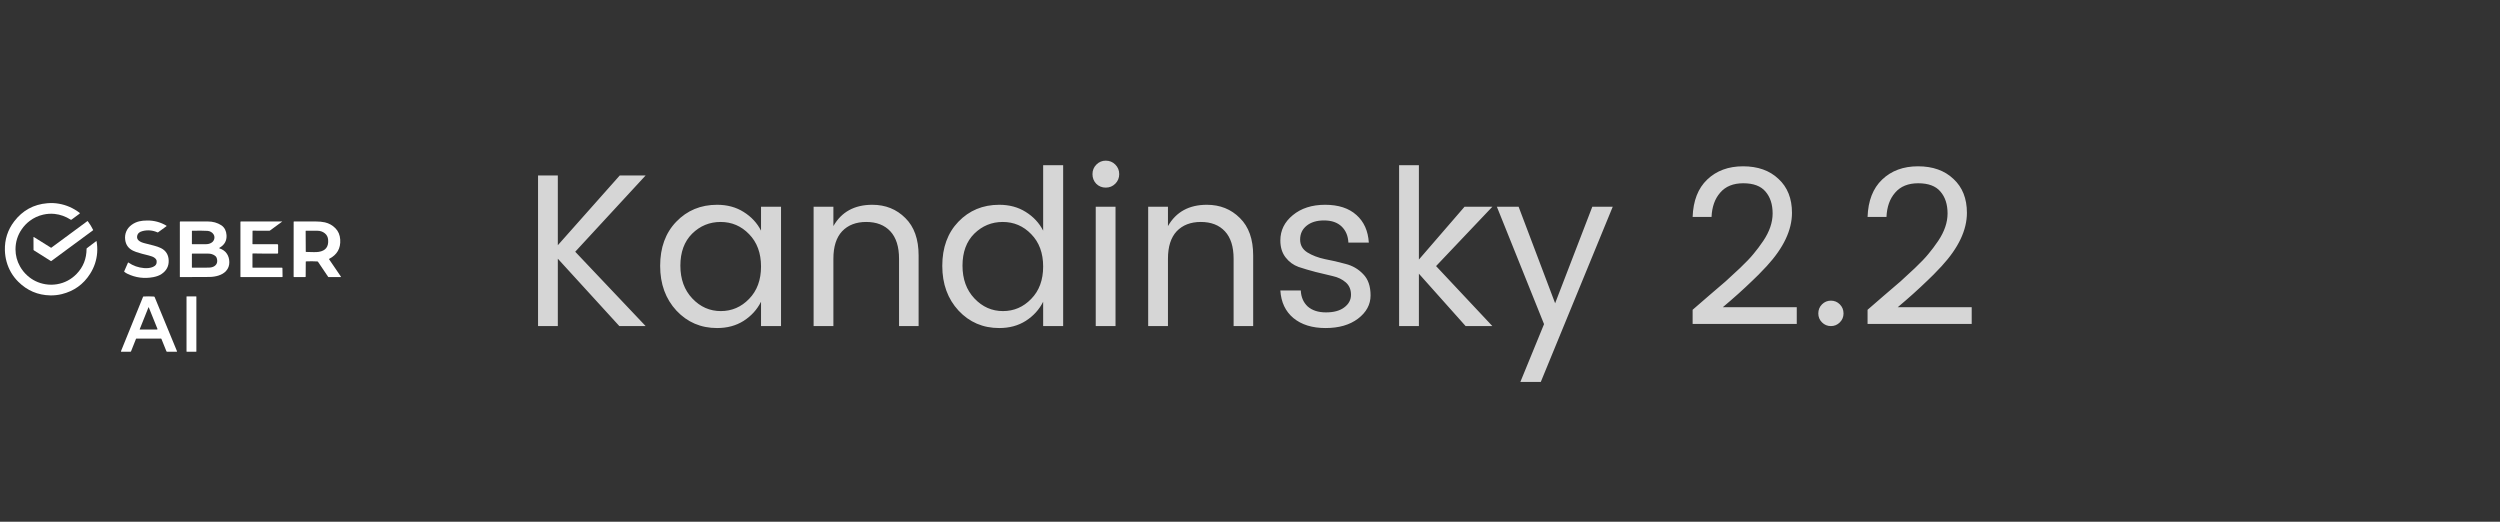 <svg width="115" height="24" viewBox="0 0 115 24" fill="none" xmlns="http://www.w3.org/2000/svg">
<rect x="0" y="0" width="115" height="24" fill="#333333" stroke="none"/>
<path d="M1.002 10.543C0.809 10.822 0.713 11.132 0.713 11.473C0.714 11.75 0.783 12.011 0.921 12.256C1.009 12.412 1.119 12.551 1.252 12.671C1.49 12.887 1.769 13.022 2.088 13.075C2.265 13.104 2.442 13.104 2.619 13.075C2.972 13.016 3.274 12.857 3.525 12.598C3.829 12.284 3.981 11.899 3.982 11.442C3.982 11.433 3.985 11.425 3.992 11.42L4.426 11.093C4.432 11.088 4.442 11.092 4.443 11.1C4.503 11.451 4.479 11.793 4.37 12.124C4.316 12.288 4.239 12.448 4.14 12.603C3.833 13.084 3.4 13.392 2.842 13.53C2.668 13.572 2.492 13.592 2.314 13.588C1.741 13.577 1.25 13.368 0.84 12.96C0.581 12.702 0.402 12.395 0.303 12.04C0.256 11.871 0.23 11.696 0.225 11.514C0.212 11.017 0.355 10.573 0.655 10.181C1.04 9.679 1.546 9.401 2.174 9.349C2.358 9.333 2.535 9.34 2.705 9.37C3.052 9.429 3.372 9.57 3.664 9.791C3.676 9.801 3.676 9.819 3.663 9.828L3.291 10.103C3.279 10.112 3.264 10.112 3.251 10.104C3.018 9.956 2.772 9.868 2.513 9.84C2.337 9.822 2.161 9.833 1.984 9.874C1.758 9.926 1.553 10.021 1.369 10.16C1.227 10.266 1.105 10.394 1.002 10.543Z" fill="white"/>
<path d="M6.844 11.752C6.626 11.701 6.433 11.648 6.266 11.593C6.228 11.581 6.18 11.56 6.122 11.533C5.912 11.432 5.791 11.267 5.76 11.04C5.74 10.899 5.757 10.767 5.81 10.643C5.86 10.527 5.94 10.428 6.052 10.345C6.158 10.267 6.275 10.212 6.404 10.181C6.508 10.156 6.635 10.143 6.784 10.143C7.094 10.142 7.385 10.221 7.655 10.381C7.664 10.387 7.665 10.4 7.656 10.407L7.274 10.685C7.266 10.692 7.255 10.693 7.245 10.689C7.021 10.591 6.793 10.571 6.564 10.628C6.489 10.647 6.433 10.672 6.396 10.704C6.344 10.749 6.314 10.807 6.306 10.88C6.298 10.955 6.325 11.019 6.388 11.071C6.447 11.121 6.538 11.161 6.661 11.191C6.706 11.202 6.846 11.237 7.081 11.298C7.201 11.329 7.307 11.367 7.4 11.411C7.517 11.468 7.608 11.548 7.67 11.652C7.727 11.746 7.757 11.858 7.76 11.987C7.767 12.247 7.658 12.453 7.431 12.605C7.333 12.671 7.208 12.718 7.058 12.747C6.638 12.828 6.237 12.776 5.855 12.591C5.808 12.568 5.763 12.539 5.719 12.503C5.712 12.498 5.71 12.489 5.713 12.482L5.887 12.083C5.89 12.075 5.901 12.072 5.909 12.078C6.123 12.225 6.362 12.31 6.626 12.332C6.784 12.345 6.921 12.327 7.038 12.278C7.164 12.225 7.22 12.134 7.206 12.006C7.2 11.954 7.169 11.905 7.111 11.861C7.053 11.817 6.964 11.781 6.844 11.752Z" fill="white"/>
<path d="M4.035 10.172C4.131 10.297 4.213 10.431 4.283 10.574C4.286 10.581 4.284 10.589 4.278 10.594L2.361 12.007C2.354 12.012 2.345 12.013 2.338 12.008L1.553 11.512C1.546 11.508 1.542 11.5 1.542 11.492L1.54 10.916C1.54 10.9 1.547 10.896 1.561 10.905L2.342 11.393C2.349 11.398 2.357 11.397 2.364 11.392L4.021 10.17C4.025 10.167 4.032 10.168 4.035 10.172Z" fill="white"/>
<path d="M11.738 11.66C11.707 11.659 11.671 11.659 11.629 11.66C11.62 11.661 11.613 11.668 11.613 11.677V12.296C11.613 12.306 11.621 12.313 11.63 12.313H12.969C12.981 12.313 12.992 12.322 12.992 12.335L12.998 12.726C12.998 12.737 12.988 12.746 12.976 12.746H11.078C11.068 12.746 11.06 12.738 11.06 12.728V10.21C11.06 10.197 11.07 10.187 11.083 10.187H12.973C12.982 10.187 12.983 10.189 12.976 10.195L12.417 10.606C12.411 10.611 12.402 10.613 12.393 10.613L11.631 10.612C11.624 10.612 11.618 10.617 11.617 10.625L11.613 11.216C11.613 11.226 11.621 11.233 11.63 11.233H12.758C12.777 11.233 12.793 11.249 12.793 11.268V11.636C12.793 11.652 12.779 11.666 12.762 11.666C12.409 11.669 12.067 11.667 11.738 11.66Z" fill="white"/>
<path d="M10.095 11.398C10.075 11.409 10.076 11.419 10.098 11.426C10.248 11.475 10.362 11.558 10.439 11.675C10.511 11.784 10.547 11.912 10.549 12.058C10.551 12.216 10.501 12.352 10.397 12.466C10.312 12.56 10.196 12.63 10.047 12.677C9.919 12.717 9.781 12.738 9.633 12.74C9.185 12.745 8.736 12.747 8.287 12.746C8.279 12.746 8.273 12.741 8.273 12.733V10.21C8.273 10.197 8.284 10.187 8.297 10.187C8.712 10.187 9.131 10.187 9.553 10.187C9.791 10.187 9.999 10.245 10.178 10.361C10.255 10.411 10.314 10.478 10.356 10.562C10.392 10.635 10.414 10.719 10.42 10.815C10.437 11.072 10.329 11.266 10.095 11.398ZM9.702 10.667C9.651 10.639 9.599 10.623 9.547 10.62C9.377 10.61 9.142 10.608 8.842 10.614C8.835 10.615 8.828 10.621 8.828 10.628L8.827 11.215C8.827 11.225 8.835 11.233 8.845 11.233C9.064 11.233 9.278 11.233 9.487 11.232C9.568 11.231 9.642 11.213 9.708 11.176C9.778 11.138 9.825 11.084 9.849 11.013C9.878 10.929 9.868 10.849 9.819 10.774C9.79 10.73 9.751 10.694 9.702 10.667ZM9.882 11.758C9.794 11.697 9.695 11.667 9.587 11.667C9.347 11.668 9.101 11.667 8.848 11.665C8.836 11.665 8.827 11.674 8.827 11.686V12.295C8.827 12.305 8.835 12.313 8.845 12.313C9.102 12.313 9.349 12.312 9.587 12.311C9.702 12.31 9.793 12.288 9.858 12.245C9.978 12.167 10.017 12.049 9.976 11.893C9.961 11.836 9.93 11.791 9.882 11.758Z" fill="white"/>
<path d="M14.605 12.027C14.43 12.016 14.254 12.015 14.078 12.024C14.071 12.025 14.065 12.031 14.065 12.038L14.061 12.722C14.06 12.735 14.051 12.745 14.038 12.745L13.527 12.745C13.516 12.745 13.507 12.736 13.507 12.725L13.508 10.205C13.508 10.195 13.517 10.187 13.527 10.187C13.863 10.187 14.189 10.187 14.507 10.187C14.679 10.187 14.827 10.201 14.949 10.229C15.135 10.273 15.295 10.363 15.428 10.498C15.563 10.634 15.636 10.808 15.65 11.02C15.676 11.425 15.506 11.721 15.142 11.907C15.135 11.91 15.132 11.919 15.137 11.925L15.679 12.72C15.691 12.738 15.686 12.746 15.665 12.746H15.118C15.108 12.746 15.099 12.742 15.094 12.733L14.626 12.039C14.621 12.032 14.613 12.028 14.605 12.027ZM14.942 10.732C14.844 10.653 14.728 10.614 14.594 10.614C14.42 10.614 14.247 10.613 14.074 10.613C14.066 10.613 14.06 10.619 14.06 10.627L14.065 11.575C14.065 11.582 14.071 11.588 14.078 11.589C14.373 11.601 14.566 11.601 14.66 11.586C14.977 11.538 15.122 11.351 15.094 11.027C15.084 10.903 15.033 10.804 14.942 10.732Z" fill="white"/>
<path d="M7.08 13.641C7.095 13.642 7.108 13.651 7.114 13.665L8.142 16.157C8.147 16.168 8.139 16.18 8.127 16.18H7.686C7.673 16.18 7.66 16.172 7.655 16.159L7.424 15.586C7.42 15.579 7.413 15.574 7.404 15.574L6.275 15.575C6.266 15.575 6.259 15.58 6.256 15.587L6.029 16.158C6.024 16.171 6.011 16.18 5.997 16.18H5.579C5.567 16.18 5.559 16.168 5.564 16.157L6.581 13.652C6.585 13.645 6.592 13.64 6.6 13.639C6.748 13.63 6.908 13.631 7.08 13.641ZM6.828 14.142L6.426 15.146C6.424 15.152 6.429 15.159 6.435 15.159H7.223C7.238 15.159 7.249 15.143 7.243 15.129L6.845 14.142C6.839 14.127 6.833 14.127 6.828 14.142Z" fill="white"/>
<path d="M9.018 13.634H8.595C8.587 13.634 8.58 13.641 8.58 13.649V16.165C8.58 16.174 8.587 16.18 8.595 16.18H9.018C9.027 16.18 9.033 16.174 9.033 16.165V13.649C9.033 13.641 9.027 13.634 9.018 13.634Z" fill="white"/>
<path d="M25.66 15H24.75V8.07H25.66V11.28L28.51 8.07H29.7L26.46 11.58L29.7 15H28.49L25.66 11.9V15ZM34.457 13.75C34.823 13.377 35.007 12.88 35.007 12.26C35.007 11.64 34.823 11.143 34.457 10.77C34.097 10.397 33.66 10.21 33.147 10.21C32.64 10.21 32.203 10.39 31.837 10.75C31.477 11.11 31.297 11.6 31.297 12.22C31.297 12.84 31.48 13.343 31.847 13.73C32.213 14.117 32.65 14.31 33.157 14.31C33.663 14.31 34.097 14.123 34.457 13.75ZM32.987 15.09C32.24 15.09 31.617 14.823 31.117 14.29C30.617 13.75 30.367 13.063 30.367 12.23C30.367 11.39 30.613 10.713 31.107 10.2C31.607 9.68 32.233 9.42 32.987 9.42C33.453 9.42 33.86 9.53 34.207 9.75C34.56 9.97 34.827 10.257 35.007 10.61V9.51H35.927V15H35.007V13.88C34.827 14.24 34.56 14.533 34.207 14.76C33.86 14.98 33.453 15.09 32.987 15.09ZM38.336 9.51V10.4C38.709 9.747 39.306 9.42 40.126 9.42C40.732 9.42 41.239 9.623 41.646 10.03C42.052 10.43 42.256 11.003 42.256 11.75V15H41.356V11.9C41.356 11.347 41.222 10.927 40.956 10.64C40.689 10.353 40.319 10.21 39.846 10.21C39.379 10.21 39.009 10.353 38.736 10.64C38.469 10.927 38.336 11.347 38.336 11.9V15H37.426V9.51H38.336ZM47.435 13.75C47.802 13.377 47.985 12.88 47.985 12.26C47.985 11.64 47.802 11.143 47.435 10.77C47.075 10.397 46.638 10.21 46.125 10.21C45.618 10.21 45.182 10.39 44.815 10.75C44.455 11.11 44.275 11.6 44.275 12.22C44.275 12.84 44.458 13.343 44.825 13.73C45.192 14.117 45.628 14.31 46.135 14.31C46.642 14.31 47.075 14.123 47.435 13.75ZM45.965 15.09C45.218 15.09 44.595 14.823 44.095 14.29C43.595 13.75 43.345 13.063 43.345 12.23C43.345 11.39 43.592 10.713 44.085 10.2C44.585 9.68 45.212 9.42 45.965 9.42C46.432 9.42 46.838 9.53 47.185 9.75C47.538 9.97 47.805 10.257 47.985 10.61V7.6H48.905V15H47.985V13.88C47.805 14.24 47.538 14.533 47.185 14.76C46.838 14.98 46.432 15.09 45.965 15.09ZM51.304 8.45C51.184 8.57 51.038 8.63 50.864 8.63C50.691 8.63 50.544 8.57 50.424 8.45C50.311 8.33 50.254 8.183 50.254 8.01C50.254 7.837 50.314 7.69 50.434 7.57C50.554 7.45 50.698 7.39 50.864 7.39C51.038 7.39 51.184 7.45 51.304 7.57C51.424 7.69 51.484 7.837 51.484 8.01C51.484 8.183 51.424 8.33 51.304 8.45ZM50.404 15V9.51H51.314V15H50.404ZM53.726 9.51V10.4C54.1 9.747 54.696 9.42 55.516 9.42C56.123 9.42 56.63 9.623 57.036 10.03C57.443 10.43 57.646 11.003 57.646 11.75V15H56.746V11.9C56.746 11.347 56.613 10.927 56.346 10.64C56.08 10.353 55.71 10.21 55.236 10.21C54.77 10.21 54.4 10.353 54.126 10.64C53.86 10.927 53.726 11.347 53.726 11.9V15H52.816V9.51H53.726ZM58.896 11.06C58.896 10.6 59.086 10.213 59.466 9.9C59.852 9.58 60.349 9.42 60.956 9.42C61.569 9.42 62.049 9.577 62.396 9.89C62.742 10.197 62.932 10.62 62.966 11.16H62.026C62.012 10.853 61.909 10.607 61.716 10.42C61.522 10.233 61.252 10.14 60.906 10.14C60.566 10.14 60.296 10.223 60.096 10.39C59.902 10.55 59.806 10.76 59.806 11.02C59.806 11.273 59.916 11.47 60.136 11.61C60.362 11.75 60.632 11.853 60.946 11.92C61.266 11.98 61.582 12.053 61.896 12.14C62.216 12.22 62.486 12.377 62.706 12.61C62.932 12.837 63.046 13.163 63.046 13.59C63.046 14.01 62.852 14.367 62.466 14.66C62.086 14.947 61.589 15.09 60.976 15.09C60.362 15.09 59.869 14.937 59.496 14.63C59.129 14.323 58.929 13.9 58.896 13.36H59.836C59.849 13.667 59.956 13.913 60.156 14.1C60.362 14.28 60.642 14.37 60.996 14.37C61.356 14.37 61.636 14.293 61.836 14.14C62.042 13.987 62.146 13.793 62.146 13.56C62.146 13.32 62.066 13.13 61.906 12.99C61.746 12.85 61.546 12.753 61.306 12.7C61.066 12.647 60.802 12.583 60.516 12.51C60.236 12.437 59.976 12.36 59.736 12.28C59.496 12.193 59.296 12.047 59.136 11.84C58.976 11.633 58.896 11.373 58.896 11.06ZM65.269 15H64.359V7.6H65.269V11.94L67.369 9.51H68.649L66.059 12.24L68.649 15H67.419L65.269 12.59V15ZM71.026 14.91L68.856 9.51H69.856L71.536 13.95L73.246 9.51H74.186L70.876 17.57H69.936L71.026 14.91ZM77.861 14.9V14.25C78.021 14.11 78.271 13.893 78.611 13.6C78.957 13.307 79.214 13.087 79.381 12.94C79.547 12.787 79.767 12.583 80.041 12.33C80.314 12.07 80.521 11.853 80.661 11.68C80.807 11.507 80.957 11.307 81.111 11.08C81.397 10.653 81.541 10.233 81.541 9.82C81.541 9.4 81.431 9.063 81.211 8.81C80.997 8.557 80.657 8.43 80.191 8.43C79.731 8.43 79.377 8.573 79.131 8.86C78.884 9.14 78.751 9.513 78.731 9.98H77.861C77.887 9.233 78.111 8.66 78.531 8.26C78.957 7.853 79.507 7.65 80.181 7.65C80.861 7.65 81.404 7.843 81.811 8.23C82.224 8.61 82.431 9.13 82.431 9.79C82.431 10.583 82.044 11.4 81.271 12.24C80.991 12.54 80.774 12.76 80.621 12.9C80.194 13.313 79.737 13.723 79.251 14.13H82.651V14.9H77.861ZM84.632 14.83C84.519 14.943 84.382 15 84.222 15C84.062 15 83.925 14.943 83.812 14.83C83.698 14.717 83.642 14.58 83.642 14.42C83.642 14.253 83.698 14.113 83.812 14C83.925 13.887 84.062 13.83 84.222 13.83C84.382 13.83 84.519 13.887 84.632 14C84.745 14.113 84.802 14.253 84.802 14.42C84.802 14.58 84.745 14.717 84.632 14.83ZM85.908 14.9V14.25C86.068 14.11 86.318 13.893 86.658 13.6C87.004 13.307 87.261 13.087 87.428 12.94C87.594 12.787 87.814 12.583 88.088 12.33C88.361 12.07 88.568 11.853 88.708 11.68C88.854 11.507 89.004 11.307 89.158 11.08C89.444 10.653 89.588 10.233 89.588 9.82C89.588 9.4 89.478 9.063 89.258 8.81C89.044 8.557 88.704 8.43 88.238 8.43C87.778 8.43 87.424 8.573 87.178 8.86C86.931 9.14 86.798 9.513 86.778 9.98H85.908C85.934 9.233 86.158 8.66 86.578 8.26C87.004 7.853 87.554 7.65 88.228 7.65C88.908 7.65 89.451 7.843 89.858 8.23C90.271 8.61 90.478 9.13 90.478 9.79C90.478 10.583 90.091 11.4 89.318 12.24C89.038 12.54 88.821 12.76 88.668 12.9C88.241 13.313 87.784 13.723 87.298 14.13H90.698V14.9H85.908Z" fill="white" fill-opacity="0.8"/>
</svg>
